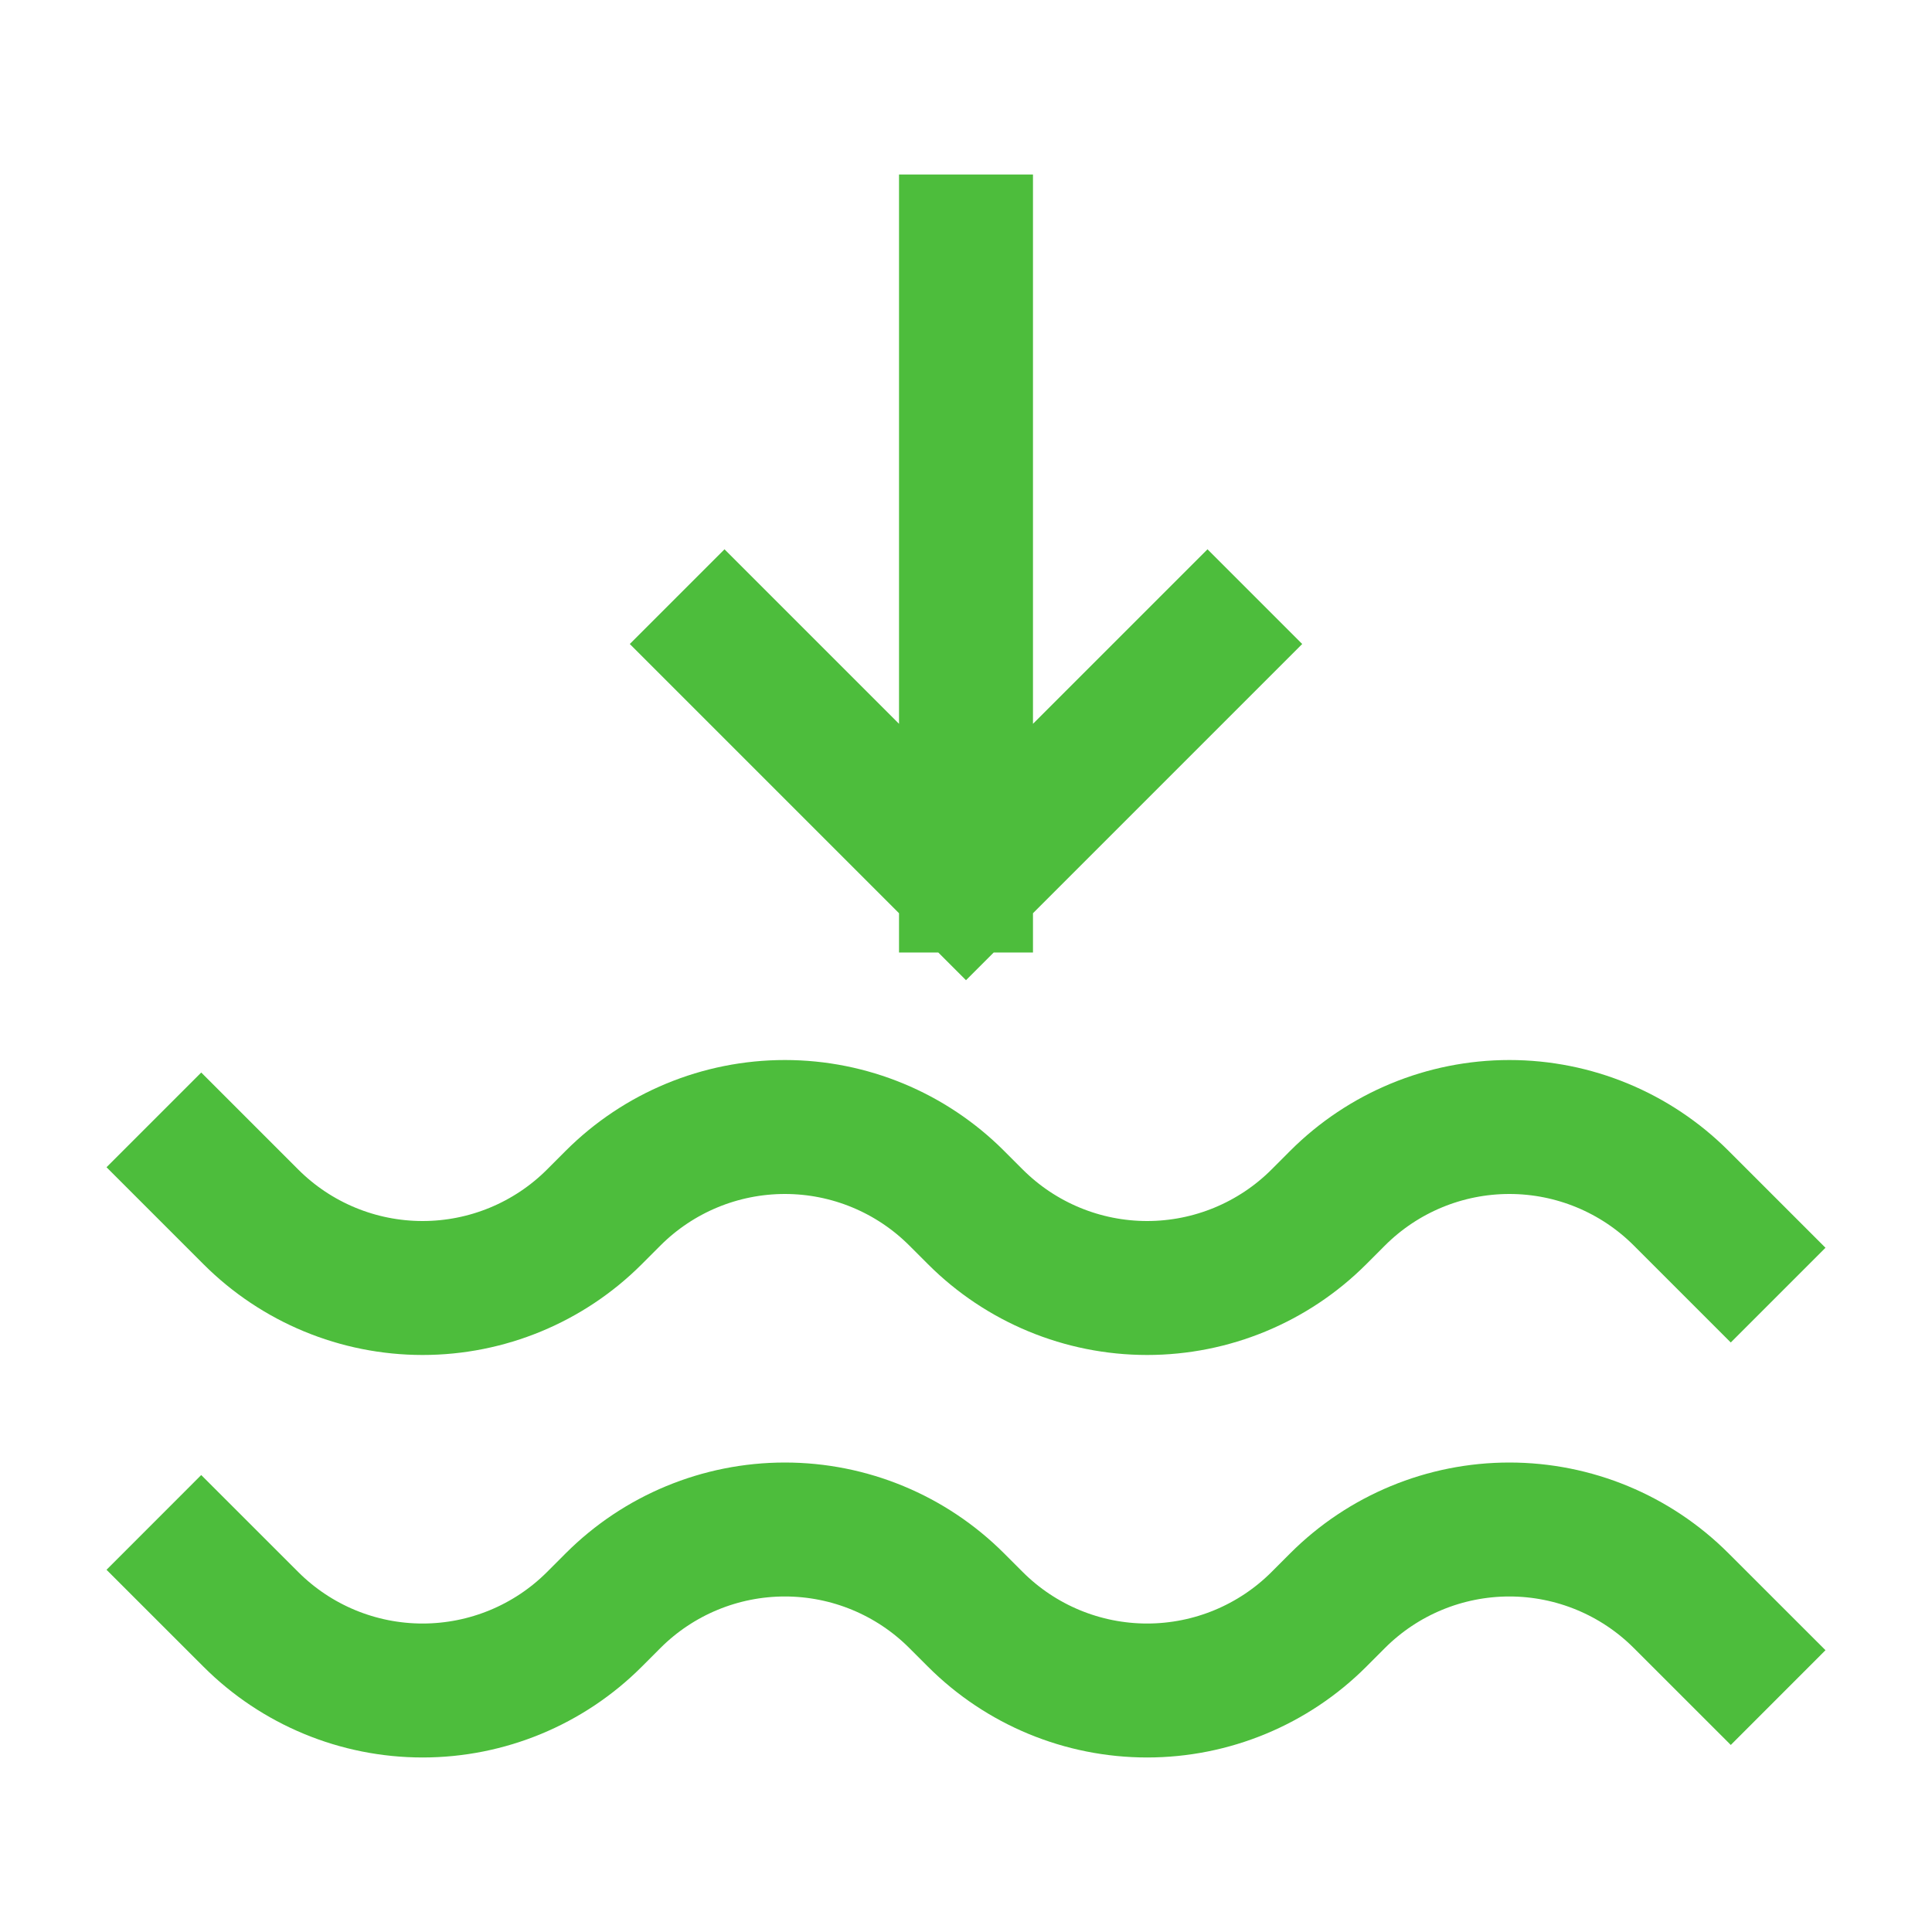 <svg width="75" height="75" viewBox="0 0 75 75" fill="none" xmlns="http://www.w3.org/2000/svg">
<path d="M37.5 9.375V34.375M37.5 34.375L28.125 25M37.5 34.375L46.875 25M7.812 45.312L9.738 47.238C11.506 49.007 13.905 50 16.406 50C18.907 50 21.306 49.007 23.075 47.238L23.8 46.512C25.569 44.743 27.968 43.75 30.469 43.75C32.97 43.75 35.368 44.743 37.137 46.512L37.863 47.238C39.632 49.007 42.03 50 44.531 50C47.032 50 49.431 49.007 51.2 47.238L51.925 46.512C53.694 44.743 56.093 43.75 58.594 43.75C61.095 43.75 63.493 44.743 65.262 46.512L67.188 48.438M7.812 60.938L9.738 62.863C11.506 64.632 13.905 65.625 16.406 65.625C18.907 65.625 21.306 64.632 23.075 62.863L23.8 62.137C25.569 60.368 27.968 59.375 30.469 59.375C32.97 59.375 35.368 60.368 37.137 62.137L37.863 62.863C39.632 64.632 42.03 65.625 44.531 65.625C47.032 65.625 49.431 64.632 51.2 62.863L51.925 62.137C53.694 60.368 56.093 59.375 58.594 59.375C61.095 59.375 63.493 60.368 65.262 62.137L67.188 64.062" stroke="#4DBD3C" stroke-width="5.2" stroke-linecap="square"/>
</svg>
